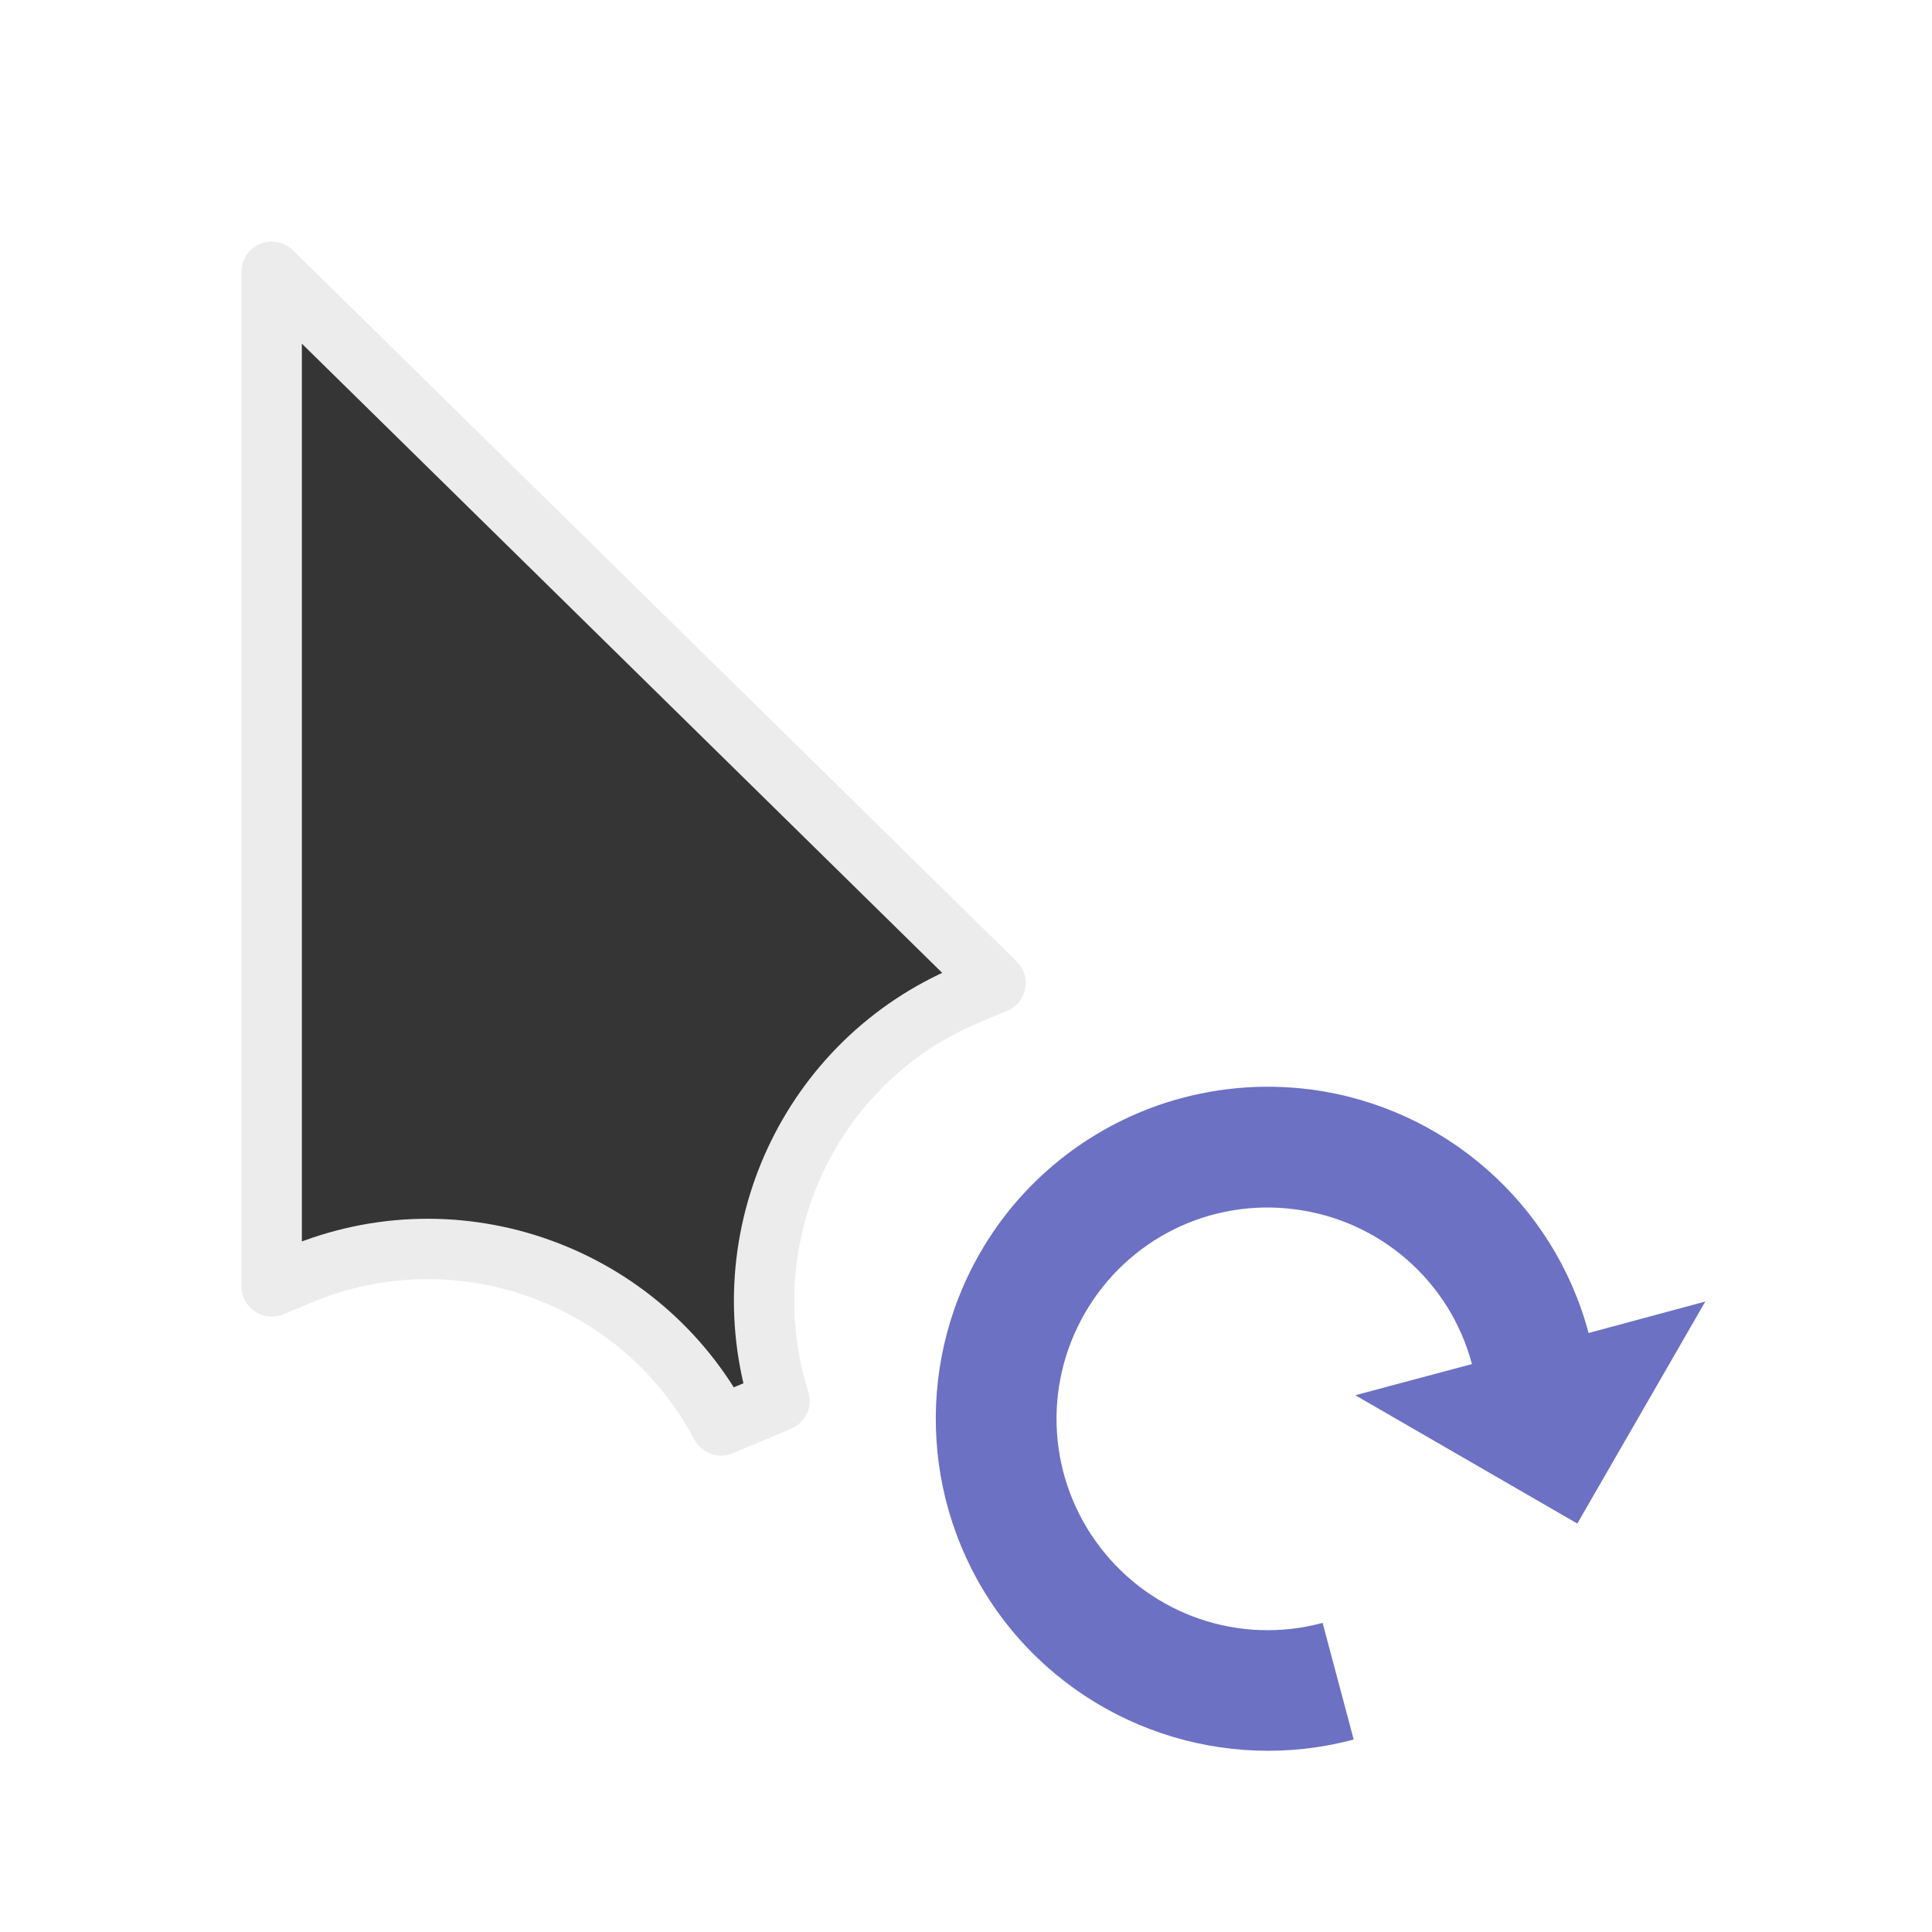 <?xml version="1.0" encoding="UTF-8" standalone="no"?>
<svg
   xmlns:dc="http://purl.org/dc/elements/1.1/"
   xmlns:cc="http://creativecommons.org/ns#"
   xmlns:rdf="http://www.w3.org/1999/02/22-rdf-syntax-ns#"
   xmlns:svg="http://www.w3.org/2000/svg"
   xmlns="http://www.w3.org/2000/svg"
   xmlns:sodipodi="http://sodipodi.sourceforge.net/DTD/sodipodi-0.dtd"
   xmlns:inkscape="http://www.inkscape.org/namespaces/inkscape"
   width="32px"
   height="32px"
   viewBox="0 0 24 24"
   version="1.1"
   id="svg2"
   inkscape:version="0.91 r"
   sodipodi:docname="progress-24.svg">
  <defs
     id="defs11" />
  <sodipodi:namedview
     pagecolor="#ffffff"
     bordercolor="#666666"
     borderopacity="1"
     objecttolerance="10"
     gridtolerance="10"
     guidetolerance="10"
     inkscape:pageopacity="0"
     inkscape:pageshadow="2"
     inkscape:window-width="640"
     inkscape:window-height="480"
     id="namedview9" />
  <g
     id="surface1">
    <path
       style="fill-rule:nonzero;fill:#353535;fill-opacity:1;stroke-width:2;stroke-linecap:butt;stroke-linejoin:round;stroke:#ececec;stroke-opacity:1;stroke-miterlimit:4;"
       d="M 9 9 L 9 42.615 L 9.927 42.229 C 15.167 40.031 21.219 42.198 23.885 47.219 L 25.823 46.406 C 24.115 40.979 26.812 35.146 32.052 32.948 L 32.979 32.562 Z M 9 9 "
       transform="matrix(0.375,0,0,0.375,0,0)"
       id="path5" />
    <path
       style=" stroke:none;fill-rule:nonzero;fill:rgb(42.353%,44.314%,76.863%);fill-opacity:1;"
       d="M 14.48 13.699 C 13.527 14.008 12.695 14.66 12.176 15.562 C 11.344 17.004 11.461 18.816 12.477 20.137 C 13.492 21.457 15.207 22.039 16.816 21.609 L 16.43 20.16 C 15.402 20.438 14.316 20.066 13.668 19.223 C 13.02 18.379 12.945 17.234 13.477 16.312 C 14.008 15.391 15.035 14.883 16.09 15.023 C 17.145 15.16 18.012 15.918 18.285 16.945 L 16.836 17.332 L 19.594 18.926 L 21.184 16.168 L 19.734 16.559 C 19.305 14.949 17.941 13.754 16.289 13.535 C 15.668 13.453 15.051 13.516 14.48 13.699 Z M 14.48 13.699 "
       id="path7" />
  </g>
</svg>
